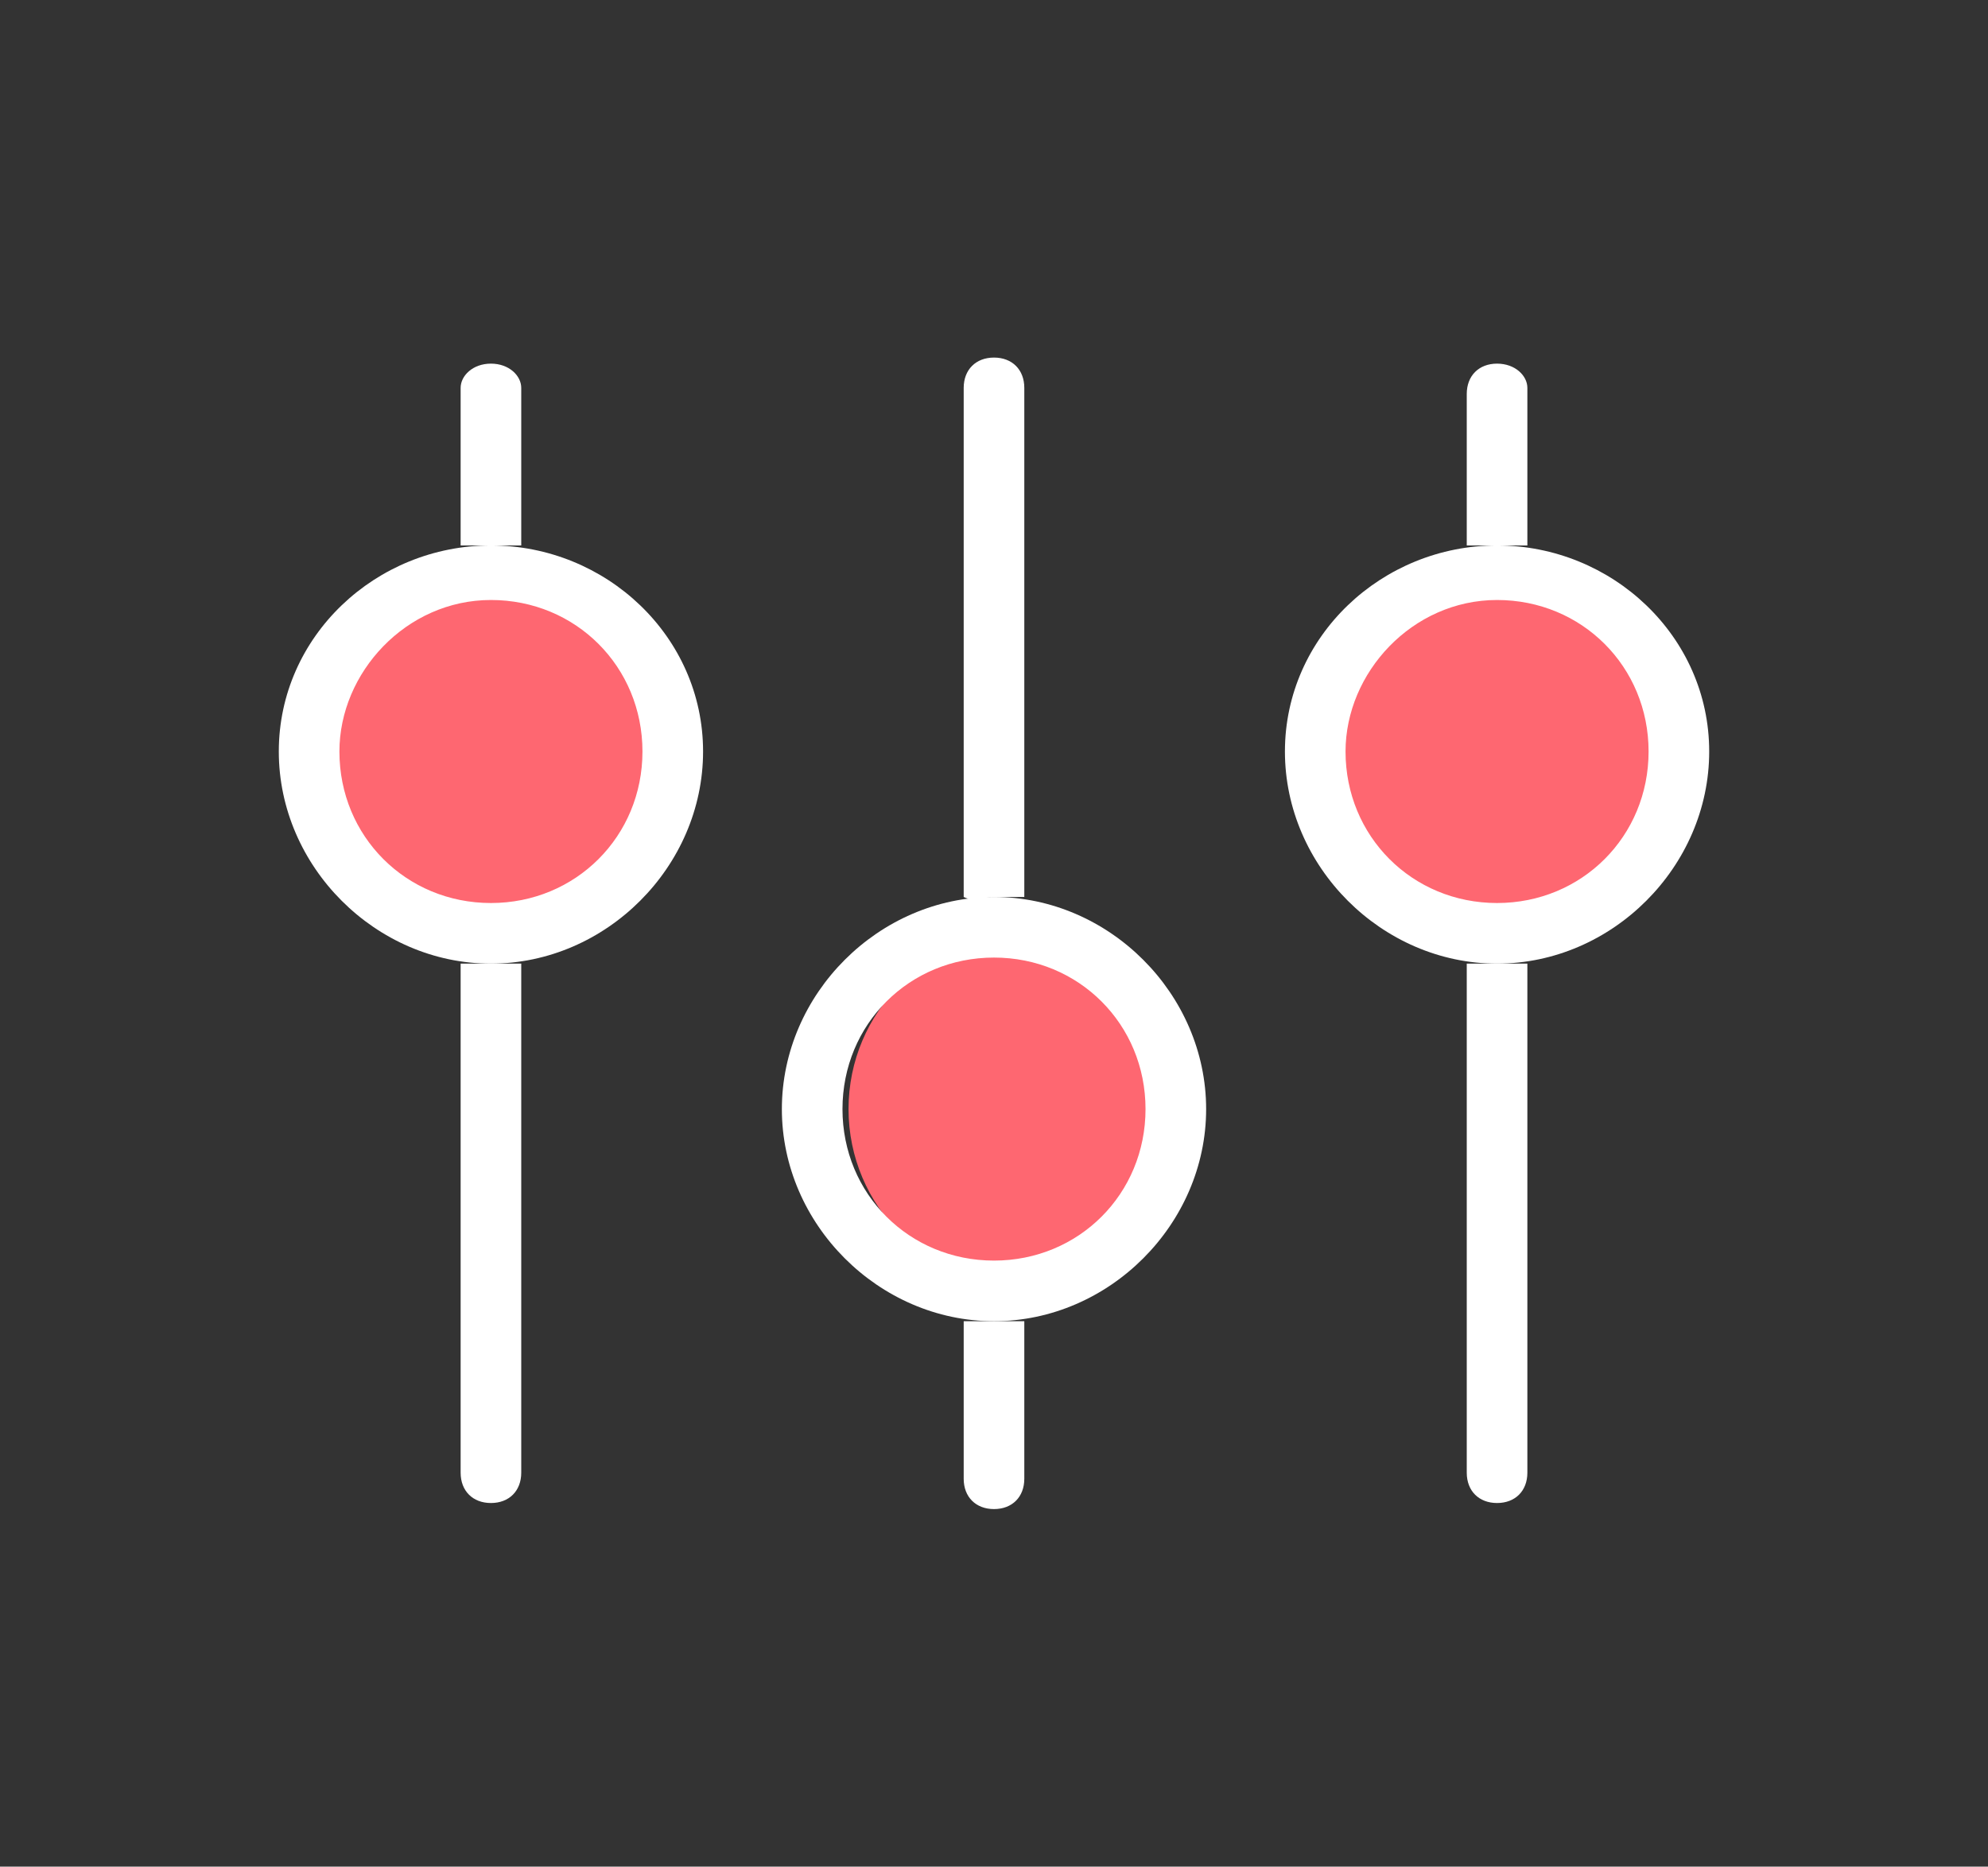 <?xml version="1.0" encoding="utf-8"?>
<!-- Generator: Adobe Illustrator 21.0.0, SVG Export Plug-In . SVG Version: 6.00 Build 0)  -->
<svg version="1.1" id="Layer_1" xmlns="http://www.w3.org/2000/svg" xmlns:xlink="http://www.w3.org/1999/xlink" x="0px" y="0px"
	 viewBox="0 0 32.8 30.8" style="enable-background:new 0 0 32.8 30.8;" xml:space="preserve">
<rect x="0" y="0" width="32.8" height="30.8" fill="#333333" stroke="none"/>
<style type="text/css">
	.st0{fill:#FE6771;}
	.st1{fill:#FFFFFF;}
</style>
<g>
	<circle class="st0" cx="8.1" cy="12.4" r="2.9"/>
	<circle class="st0" cx="16.9" cy="18.3" r="2.9"/>
	<circle class="st0" cx="24.7" cy="12.4" r="2.9"/>
	<g>
		<path class="st1" d="M16.4,21.8c-0.2,0-0.3,0-0.5,0v2.6c0,0.3,0.2,0.5,0.5,0.5c0.3,0,0.5-0.2,0.5-0.5v-2.6
			C16.7,21.8,16.6,21.8,16.4,21.8z"/>
		<path class="st1" d="M16.4,14.8c0.2,0,0.3,0,0.5,0V6.4c0-0.3-0.2-0.5-0.5-0.5c-0.3,0-0.5,0.2-0.5,0.5v8.4
			C16.1,14.9,16.2,14.8,16.4,14.8z"/>
		<g>
			<path class="st1" d="M19.9,18.3c0,1.9-1.6,3.5-3.5,3.5s-3.5-1.6-3.5-3.5s1.6-3.5,3.5-3.5S19.9,16.4,19.9,18.3z M13.9,18.3
				c0,1.4,1.1,2.5,2.5,2.5s2.5-1.1,2.5-2.5s-1.1-2.5-2.5-2.5S13.9,16.9,13.9,18.3z"/>
		</g>
	</g>
	<g>
		<path class="st1" d="M24.7,15.9c-0.2,0-0.3,0-0.5,0v8.4c0,0.3,0.2,0.5,0.5,0.5c0.3,0,0.5-0.2,0.5-0.5v-8.4
			C25,15.9,24.9,15.9,24.7,15.9z"/>
		<path class="st1" d="M24.7,9c0.2,0,0.3,0,0.5,0V6.4C25.2,6.2,25,6,24.7,6c-0.3,0-0.5,0.2-0.5,0.5V9C24.4,9,24.5,9,24.7,9z"/>
		<g>
			<path class="st1" d="M28.2,12.4c0,1.9-1.6,3.5-3.5,3.5s-3.5-1.6-3.5-3.5S22.8,9,24.7,9S28.2,10.5,28.2,12.4z M22.2,12.4
				c0,1.4,1.1,2.5,2.5,2.5s2.5-1.1,2.5-2.5s-1.1-2.5-2.5-2.5S22.2,11.1,22.2,12.4z"/>
		</g>
	</g>
	<g>
		<path class="st1" d="M8.1,15.9c-0.2,0-0.3,0-0.5,0v8.4c0,0.3,0.2,0.5,0.5,0.5c0.3,0,0.5-0.2,0.5-0.5v-8.4
			C8.4,15.9,8.3,15.9,8.1,15.9z"/>
		<path class="st1" d="M8.1,9c0.2,0,0.3,0,0.5,0V6.4C8.6,6.2,8.4,6,8.1,6C7.8,6,7.6,6.2,7.6,6.4V9C7.8,9,7.9,9,8.1,9z"/>
		<g>
			<path class="st1" d="M11.6,12.4c0,1.9-1.6,3.5-3.5,3.5s-3.5-1.6-3.5-3.5S6.2,9,8.1,9S11.6,10.5,11.6,12.4z M5.6,12.4
				c0,1.4,1.1,2.5,2.5,2.5s2.5-1.1,2.5-2.5S9.5,9.9,8.1,9.9S5.6,11.1,5.6,12.4z"/>
		</g>
	</g>
</g>
</svg>
